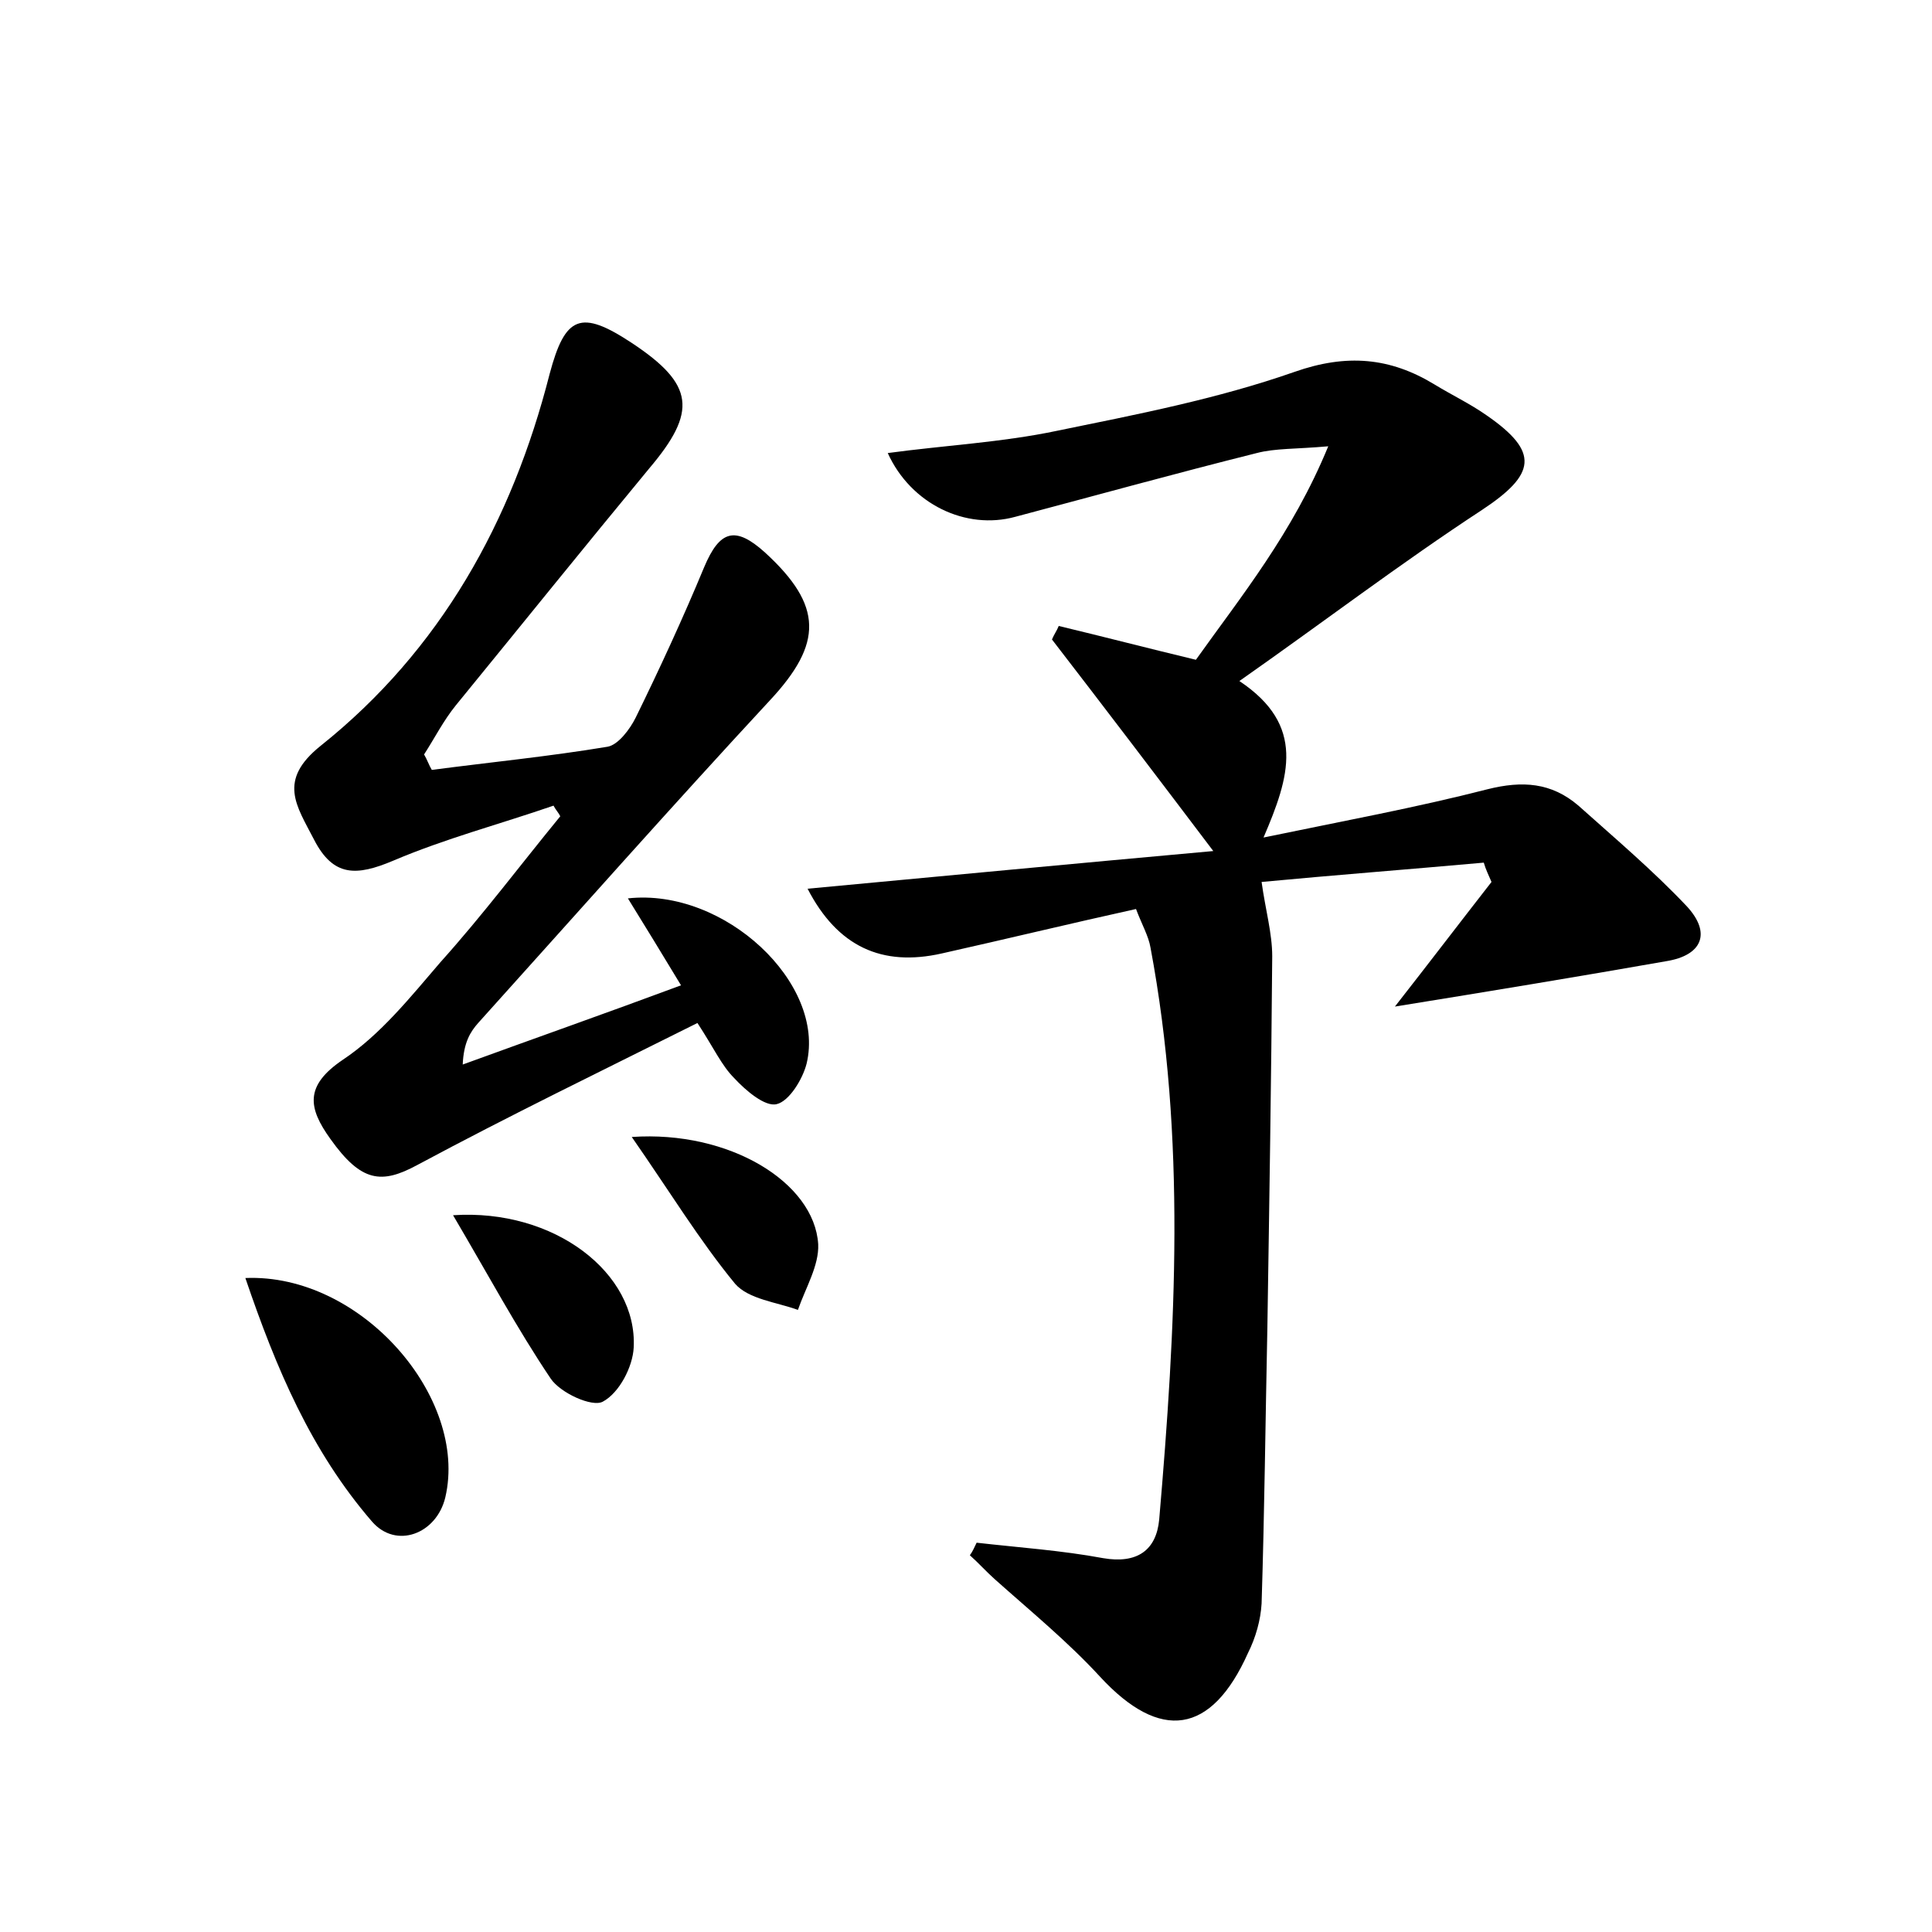 <?xml version="1.0" encoding="utf-8"?>
<!-- Generator: Adobe Illustrator 22.0.0, SVG Export Plug-In . SVG Version: 6.00 Build 0)  -->
<svg version="1.1" id="图层_1" xmlns="http://www.w3.org/2000/svg" xmlns:xlink="http://www.w3.org/1999/xlink" x="0px" y="0px"
	 viewBox="0 0 200 200" style="enable-background:new 0 0 200 200;" xml:space="preserve">
<style type="text/css">
	.st1{fill:#010000;}
	.st4{fill:#fbfafc;}
</style>
<g>
	
	<path d="M101.1,159.7c4.4,0.5,8.8,0.8,13.1,1.6c3.5,0.6,5.5-0.8,5.8-4c1.7-19.8,2.8-39.5-0.9-59.2c-0.2-1.2-0.9-2.4-1.5-4
		c-6.8,1.5-13.4,3.1-20.1,4.6c-6.2,1.4-10.8-0.7-13.9-6.7c13.9-1.3,27.6-2.6,42-3.9c-5.9-7.8-11.3-14.9-16.7-21.9
		c0.2-0.5,0.5-0.9,0.7-1.4c4.6,1.1,9.2,2.3,14.2,3.5c4.7-6.6,10-13.1,13.7-22.1c-3.4,0.3-5.5,0.2-7.4,0.7c-8.4,2.1-16.7,4.4-25,6.6
		c-5.1,1.4-10.8-1.3-13.2-6.6c5.9-0.8,11.8-1.1,17.5-2.3c8.3-1.7,16.6-3.3,24.6-6.1c5.4-1.9,9.9-1.5,14.5,1.3c1.8,1.1,3.7,2,5.4,3.2
		c5.5,3.8,5.1,6.1-0.5,9.8c-8.4,5.5-16.4,11.6-25.1,17.7c6.9,4.6,5.2,9.9,2.5,16.2c8.2-1.7,15.8-3.1,23.2-5c3.6-0.9,6.6-0.7,9.4,1.7
		c3.8,3.4,7.7,6.7,11.2,10.4c2.6,2.8,1.6,5.1-2.1,5.7c-9.1,1.6-18.2,3.1-28.1,4.7c3.6-4.6,6.8-8.8,10-12.9c-0.3-0.7-0.6-1.3-0.8-2
		c-7.8,0.7-15.6,1.3-23,2c0.4,2.9,1.1,5.3,1.1,7.7c-0.1,12.8-0.3,25.5-0.5,38.3c-0.2,9.6-0.3,19.2-0.6,28.7
		c-0.1,1.7-0.6,3.5-1.4,5.1c-3.8,8.5-9.1,9.2-15.3,2.5c-3.3-3.6-7.2-6.8-10.9-10.1c-0.9-0.8-1.7-1.7-2.6-2.5
		C100.7,160.6,100.9,160.1,101.1,159.7z"/>
	<path d="M44.7,79.7c6.1-0.8,12.2-1.4,18.2-2.4c1.1-0.2,2.3-1.8,2.9-3c2.5-5.1,4.9-10.3,7.1-15.6c1.6-3.8,3.2-4.3,6.3-1.5
		c6,5.5,6,9.4,0.5,15.3c-10.2,11-20.2,22.3-30.2,33.4c-0.8,0.9-1.5,2-1.6,4.3c7.4-2.7,14.8-5.3,22.6-8.2c-2-3.3-3.7-6.1-5.5-9
		c10-1.1,20.5,8.8,18.5,17.1c-0.4,1.6-1.8,3.9-3.1,4.2c-1.2,0.3-3.2-1.4-4.4-2.7c-1.3-1.3-2.1-3.1-3.8-5.7
		c-9.8,4.9-19.5,9.6-29,14.7c-3.7,2-5.8,1.8-9-2.7c-2.3-3.2-2.7-5.5,1.3-8.2c3.9-2.6,7-6.5,10.1-10.1C50,94.7,53.9,89.5,58,84.5
		c-0.2-0.4-0.5-0.7-0.7-1.1c-5.5,1.9-11.2,3.4-16.6,5.7c-3.8,1.6-6.2,1.7-8.2-2.2c-1.8-3.5-3.8-6.1,0.7-9.7
		C45.6,67.3,53,54,56.9,38.7c1.6-6,3.2-6.7,8.5-3.2c6.5,4.3,6.8,7.1,1.8,13C60.5,56.6,53.9,64.8,47.2,73c-1.3,1.6-2.2,3.4-3.3,5.1
		C44.2,78.6,44.4,79.2,44.7,79.7z"/>
	<path d="M25.4,132.3c12-0.5,23.1,12.4,20.7,22.7c-0.9,3.8-5.1,5.4-7.6,2.5C32.2,150.2,28.6,141.7,25.4,132.3z"/>
	<path d="M46.9,125.8c10.5-0.7,19.1,6,18.7,13.7c-0.1,2-1.5,4.7-3.2,5.6c-1.1,0.6-4.4-0.9-5.4-2.4C53.5,137.5,50.5,131.9,46.9,125.8
		z"/>
	<path d="M65.4,117.7c10.1-0.7,18.9,4.7,19.3,11.1c0.1,2.2-1.3,4.5-2.1,6.8c-2.2-0.8-5.1-1.1-6.5-2.7
		C72.4,128.4,69.3,123.3,65.4,117.7z"/>
</g>
</svg>

